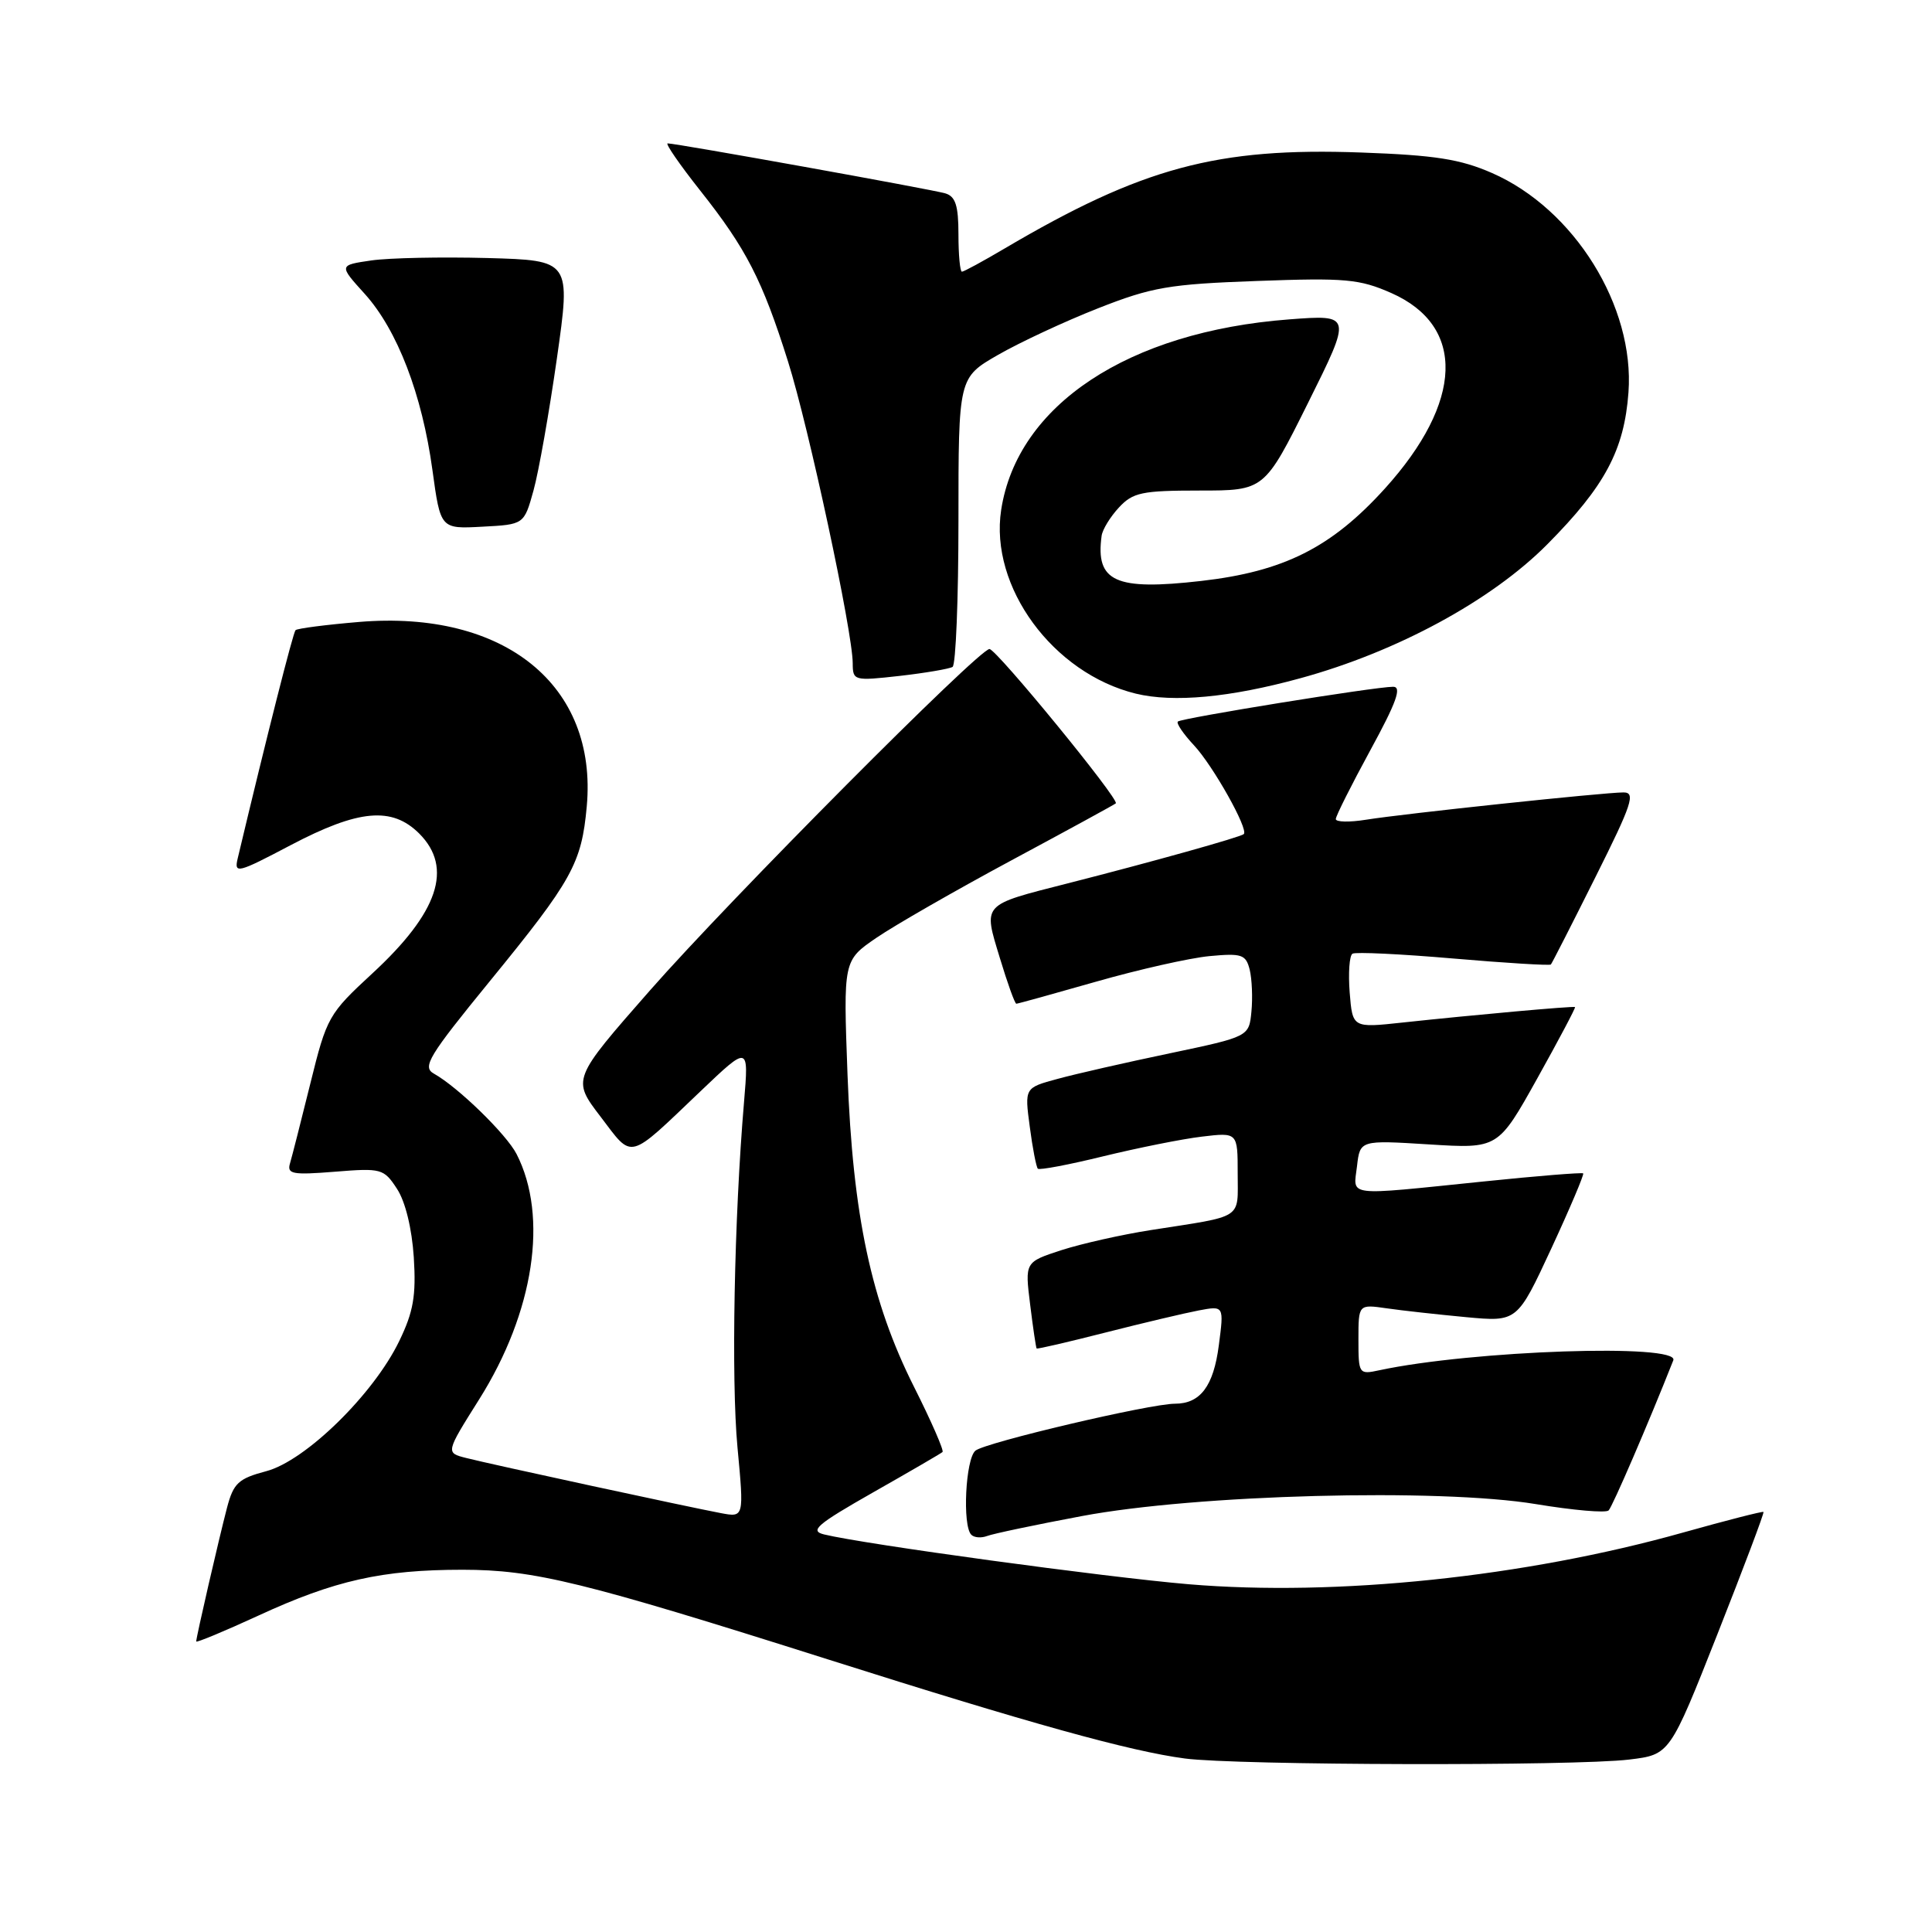 <?xml version="1.0" encoding="UTF-8" standalone="no"?>
<!DOCTYPE svg PUBLIC "-//W3C//DTD SVG 1.1//EN" "http://www.w3.org/Graphics/SVG/1.1/DTD/svg11.dtd" >
<svg xmlns="http://www.w3.org/2000/svg" xmlns:xlink="http://www.w3.org/1999/xlink" version="1.1" viewBox="0 0 256 256">
 <g >
 <path fill="currentColor"
d=" M 215.88 233.15 C 221.26 232.50 221.26 232.50 227.57 216.53 C 231.04 207.74 233.79 200.46 233.67 200.34 C 233.56 200.23 228.75 201.46 222.98 203.08 C 202.05 208.96 177.08 211.57 157.50 209.92 C 146.41 208.98 114.52 204.62 109.19 203.32 C 107.24 202.84 108.24 201.99 115.69 197.75 C 120.54 195.00 124.68 192.59 124.89 192.40 C 125.10 192.21 123.41 188.33 121.12 183.78 C 115.43 172.46 113.00 161.05 112.30 142.39 C 111.74 127.27 111.74 127.27 116.12 124.27 C 118.53 122.62 126.58 118.00 134.00 114.01 C 141.43 110.02 147.66 106.62 147.85 106.45 C 148.38 105.97 132.03 86.00 131.11 86.00 C 129.71 86.00 96.75 119.14 86.11 131.25 C 75.79 143.01 75.79 143.01 79.58 147.97 C 83.92 153.67 83.07 153.89 92.86 144.56 C 99.22 138.50 99.22 138.50 98.59 146.00 C 97.28 161.39 96.88 182.80 97.72 191.78 C 98.59 201.07 98.59 201.07 95.54 200.50 C 91.23 199.69 65.05 194.03 61.77 193.19 C 59.04 192.50 59.04 192.50 63.50 185.41 C 70.76 173.87 72.69 161.21 68.45 152.92 C 67.10 150.29 60.68 144.04 57.49 142.26 C 55.92 141.38 56.78 139.96 64.88 130.04 C 75.84 116.62 77.06 114.42 77.75 106.84 C 79.20 90.81 66.86 80.81 47.60 82.41 C 43.19 82.78 39.40 83.27 39.16 83.50 C 38.83 83.84 35.39 97.39 31.50 113.73 C 31.00 115.82 31.45 115.71 38.53 111.98 C 47.53 107.25 51.94 106.85 55.55 110.45 C 60.08 114.99 58.09 120.91 49.32 129.00 C 43.55 134.33 43.29 134.78 41.14 143.50 C 39.91 148.45 38.70 153.24 38.43 154.14 C 38.00 155.57 38.74 155.71 44.36 155.26 C 50.53 154.76 50.86 154.85 52.60 157.52 C 53.71 159.20 54.58 162.78 54.83 166.60 C 55.15 171.70 54.78 173.82 52.90 177.70 C 49.50 184.74 40.48 193.57 35.28 194.94 C 31.59 195.92 30.94 196.52 30.08 199.78 C 28.99 203.96 26.00 216.92 26.00 217.50 C 26.00 217.70 29.71 216.16 34.25 214.07 C 44.35 209.41 50.63 208.00 61.30 208.00 C 70.80 208.01 77.21 209.58 109.65 219.86 C 136.57 228.40 149.73 232.05 157.00 233.01 C 163.89 233.92 208.64 234.03 215.88 233.15 Z  M 143.34 200.89 C 158.52 198.03 190.63 197.18 203.50 199.30 C 208.45 200.12 212.79 200.50 213.15 200.14 C 213.66 199.64 218.46 188.51 221.72 180.25 C 222.61 178.00 195.06 178.93 182.75 181.57 C 180.06 182.15 180.00 182.06 180.00 177.49 C 180.00 172.82 180.00 172.82 183.75 173.36 C 185.81 173.66 190.55 174.18 194.27 174.53 C 201.04 175.16 201.04 175.16 205.55 165.45 C 208.03 160.10 209.93 155.61 209.78 155.48 C 209.63 155.34 203.65 155.82 196.50 156.56 C 178.03 158.45 179.33 158.61 179.81 154.53 C 180.21 151.07 180.21 151.07 189.36 151.64 C 198.50 152.21 198.50 152.21 203.70 142.89 C 206.56 137.76 208.81 133.51 208.70 133.44 C 208.46 133.29 195.25 134.48 185.86 135.49 C 179.22 136.21 179.22 136.21 178.84 131.52 C 178.64 128.94 178.80 126.62 179.21 126.37 C 179.61 126.12 185.63 126.41 192.59 127.01 C 199.55 127.61 205.36 127.96 205.50 127.80 C 205.65 127.63 208.30 122.44 211.39 116.25 C 216.27 106.50 216.76 105.00 215.12 105.00 C 212.56 105.00 186.01 107.81 180.99 108.62 C 178.80 108.97 177.00 108.93 177.00 108.53 C 177.00 108.13 179.06 104.03 181.58 99.40 C 185.04 93.06 185.78 91.00 184.60 91.00 C 182.21 91.00 156.56 95.15 156.07 95.61 C 155.84 95.84 156.80 97.25 158.21 98.76 C 160.72 101.44 165.46 109.87 164.81 110.52 C 164.43 110.91 152.59 114.22 141.48 117.05 C 130.02 119.97 130.28 119.68 132.48 126.92 C 133.49 130.26 134.47 133.00 134.67 133.00 C 134.86 133.00 139.62 131.68 145.26 130.07 C 150.89 128.46 157.64 126.94 160.26 126.69 C 164.54 126.29 165.08 126.47 165.59 128.48 C 165.89 129.72 166.00 132.22 165.82 134.04 C 165.50 137.36 165.50 137.36 155.00 139.57 C 149.22 140.78 142.53 142.30 140.13 142.96 C 135.76 144.14 135.76 144.14 136.45 149.30 C 136.82 152.14 137.31 154.64 137.52 154.86 C 137.74 155.07 141.65 154.33 146.21 153.21 C 150.77 152.10 156.64 150.92 159.25 150.61 C 164.00 150.04 164.00 150.04 164.00 155.50 C 164.00 161.66 164.93 161.05 152.50 162.99 C 148.65 163.59 143.32 164.79 140.65 165.65 C 135.80 167.23 135.80 167.23 136.50 172.86 C 136.88 175.96 137.27 178.58 137.36 178.68 C 137.45 178.78 141.57 177.82 146.51 176.56 C 151.46 175.30 157.00 173.99 158.84 173.64 C 162.19 173.01 162.19 173.01 161.50 178.26 C 160.80 183.68 159.05 186.00 155.68 186.00 C 152.39 186.00 130.57 191.13 129.25 192.22 C 127.94 193.30 127.50 202.16 128.70 203.36 C 129.08 203.75 130.02 203.82 130.79 203.53 C 131.56 203.23 137.21 202.04 143.34 200.89 Z  M 172.30 89.87 C 185.10 86.37 197.66 79.56 205.04 72.11 C 212.66 64.43 215.22 59.64 215.78 52.00 C 216.62 40.60 208.60 27.70 197.71 22.93 C 193.51 21.09 190.16 20.56 180.38 20.21 C 161.26 19.51 151.34 22.19 133.11 32.93 C 130.25 34.62 127.71 36.00 127.46 36.00 C 127.21 36.00 127.00 33.78 127.00 31.07 C 127.00 27.23 126.61 26.02 125.25 25.62 C 123.46 25.09 89.63 19.00 88.47 19.00 C 88.12 19.00 90.06 21.81 92.78 25.25 C 98.87 32.93 101.02 37.11 104.42 47.91 C 107.17 56.63 112.98 83.72 112.99 87.88 C 113.00 90.20 113.14 90.24 119.22 89.56 C 122.63 89.17 125.78 88.63 126.22 88.37 C 126.65 88.10 127.00 79.37 127.00 68.96 C 127.00 50.04 127.00 50.04 132.25 47.02 C 135.14 45.36 141.10 42.58 145.50 40.85 C 152.64 38.04 154.91 37.65 166.57 37.23 C 178.27 36.80 180.14 36.97 184.36 38.83 C 194.24 43.20 193.90 53.24 183.50 64.74 C 176.42 72.56 170.11 75.73 159.16 76.98 C 147.78 78.28 145.14 77.08 145.97 71.00 C 146.08 70.17 147.11 68.49 148.26 67.25 C 150.11 65.25 151.32 65.00 158.94 65.00 C 167.54 65.00 167.54 65.00 173.34 53.35 C 179.14 41.69 179.14 41.69 170.82 42.32 C 149.50 43.94 134.79 53.67 132.66 67.57 C 131.10 77.74 139.52 89.22 150.50 91.91 C 155.49 93.12 162.98 92.43 172.30 89.87 Z  M 70.69 65.00 C 71.38 62.52 72.77 54.65 73.79 47.50 C 75.64 34.50 75.64 34.50 64.57 34.19 C 58.48 34.03 51.56 34.17 49.20 34.51 C 44.89 35.14 44.89 35.14 48.33 38.94 C 52.65 43.73 55.93 52.26 57.30 62.29 C 58.37 70.09 58.37 70.09 63.90 69.79 C 69.44 69.50 69.44 69.50 70.69 65.00 Z "/>
</g>
</svg>